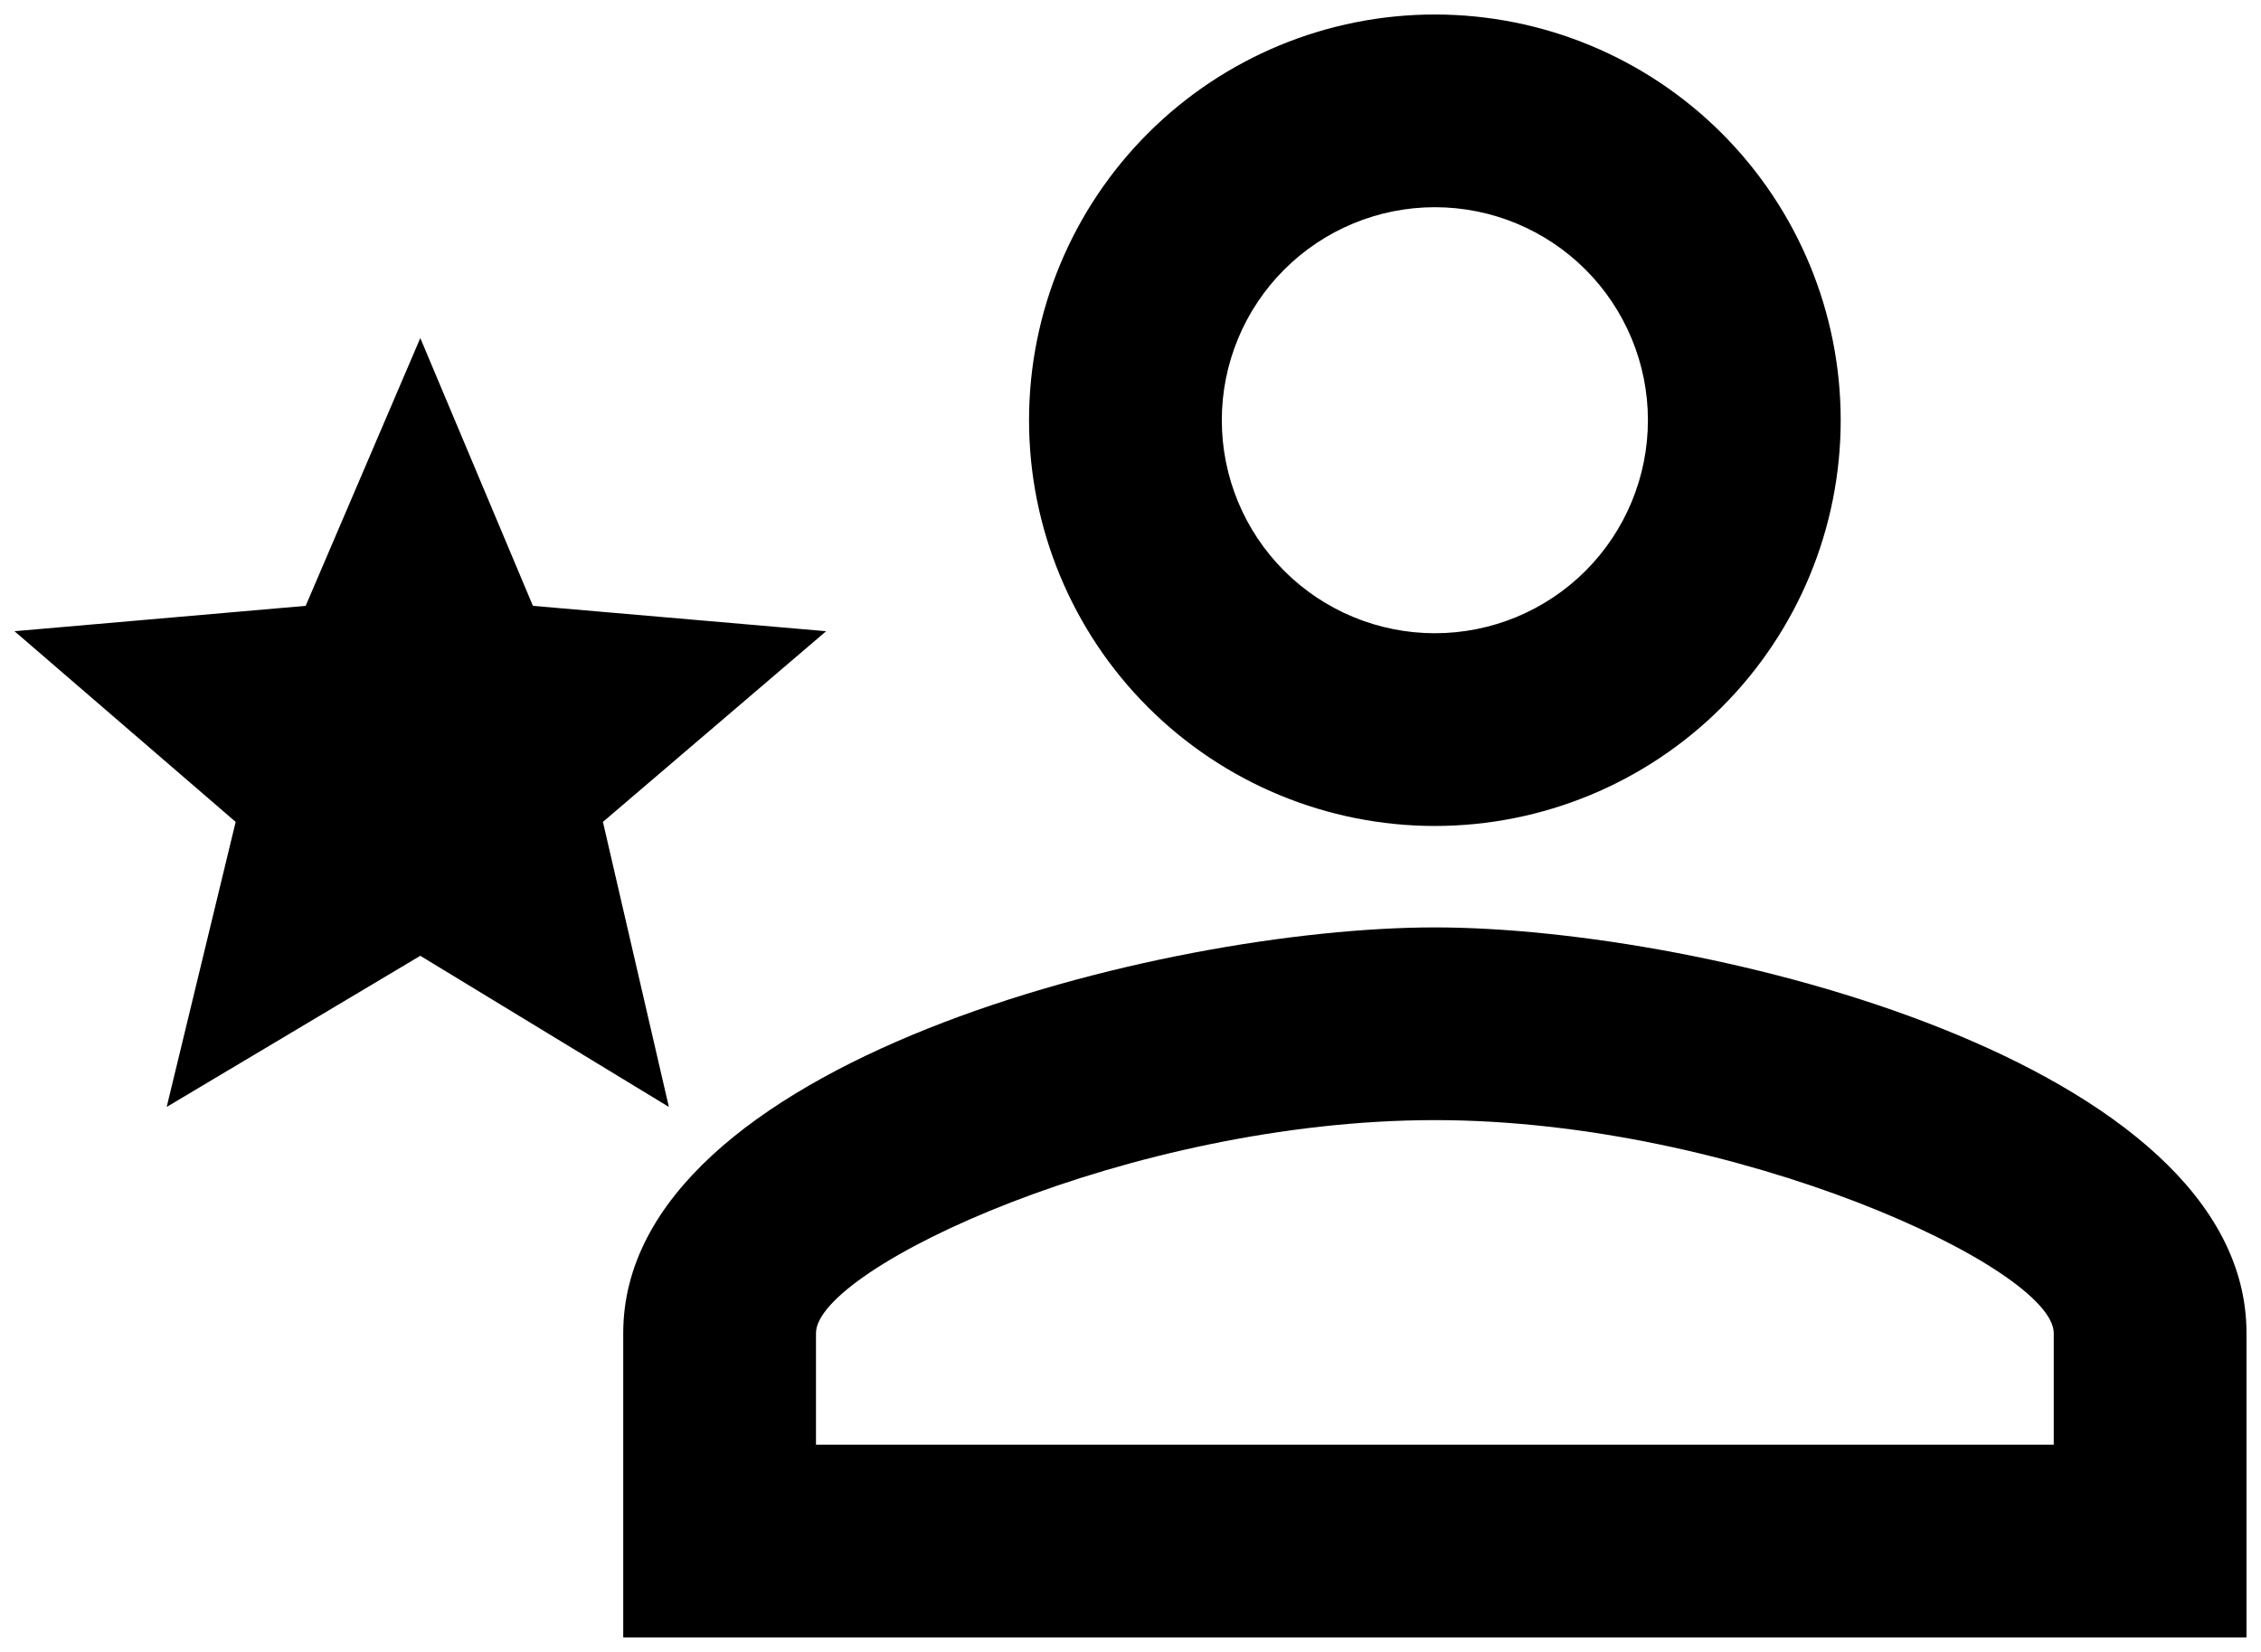 <svg width="104" height="76" viewBox="0 0 104 76" fill="none" xmlns="http://www.w3.org/2000/svg">
<path d="M66 0.667C70.951 0.667 75.699 2.633 79.199 6.134C82.7 9.635 84.667 14.383 84.667 19.333C84.667 24.284 82.7 29.032 79.199 32.533C75.699 36.033 70.951 38 66 38C61.049 38 56.301 36.033 52.801 32.533C49.3 29.032 47.333 24.284 47.333 19.333C47.333 14.383 49.3 9.635 52.801 6.134C56.301 2.633 61.049 0.667 66 0.667ZM66 9.533C63.401 9.533 60.908 10.566 59.07 12.404C57.233 14.242 56.2 16.734 56.2 19.333C56.2 21.933 57.233 24.425 59.07 26.263C60.908 28.101 63.401 29.133 66 29.133C68.599 29.133 71.092 28.101 72.93 26.263C74.767 24.425 75.8 21.933 75.8 19.333C75.8 16.734 74.767 14.242 72.93 12.404C71.092 10.566 68.599 9.533 66 9.533ZM66 42.667C78.46 42.667 103.333 48.873 103.333 61.333V75.333H28.667V61.333C28.667 48.873 53.54 42.667 66 42.667ZM66 51.533C52 51.533 37.533 58.347 37.533 61.333V66.467H94.467V61.333C94.467 58.347 79.86 51.533 66 51.533ZM19.333 43.973L7.667 50.927L10.84 37.813L0.667 29.04L14.06 27.873L19.333 15.553L24.513 27.873L38 29.04L27.733 37.813L30.767 50.927L19.333 43.973Z" fill="black"/>
</svg>
